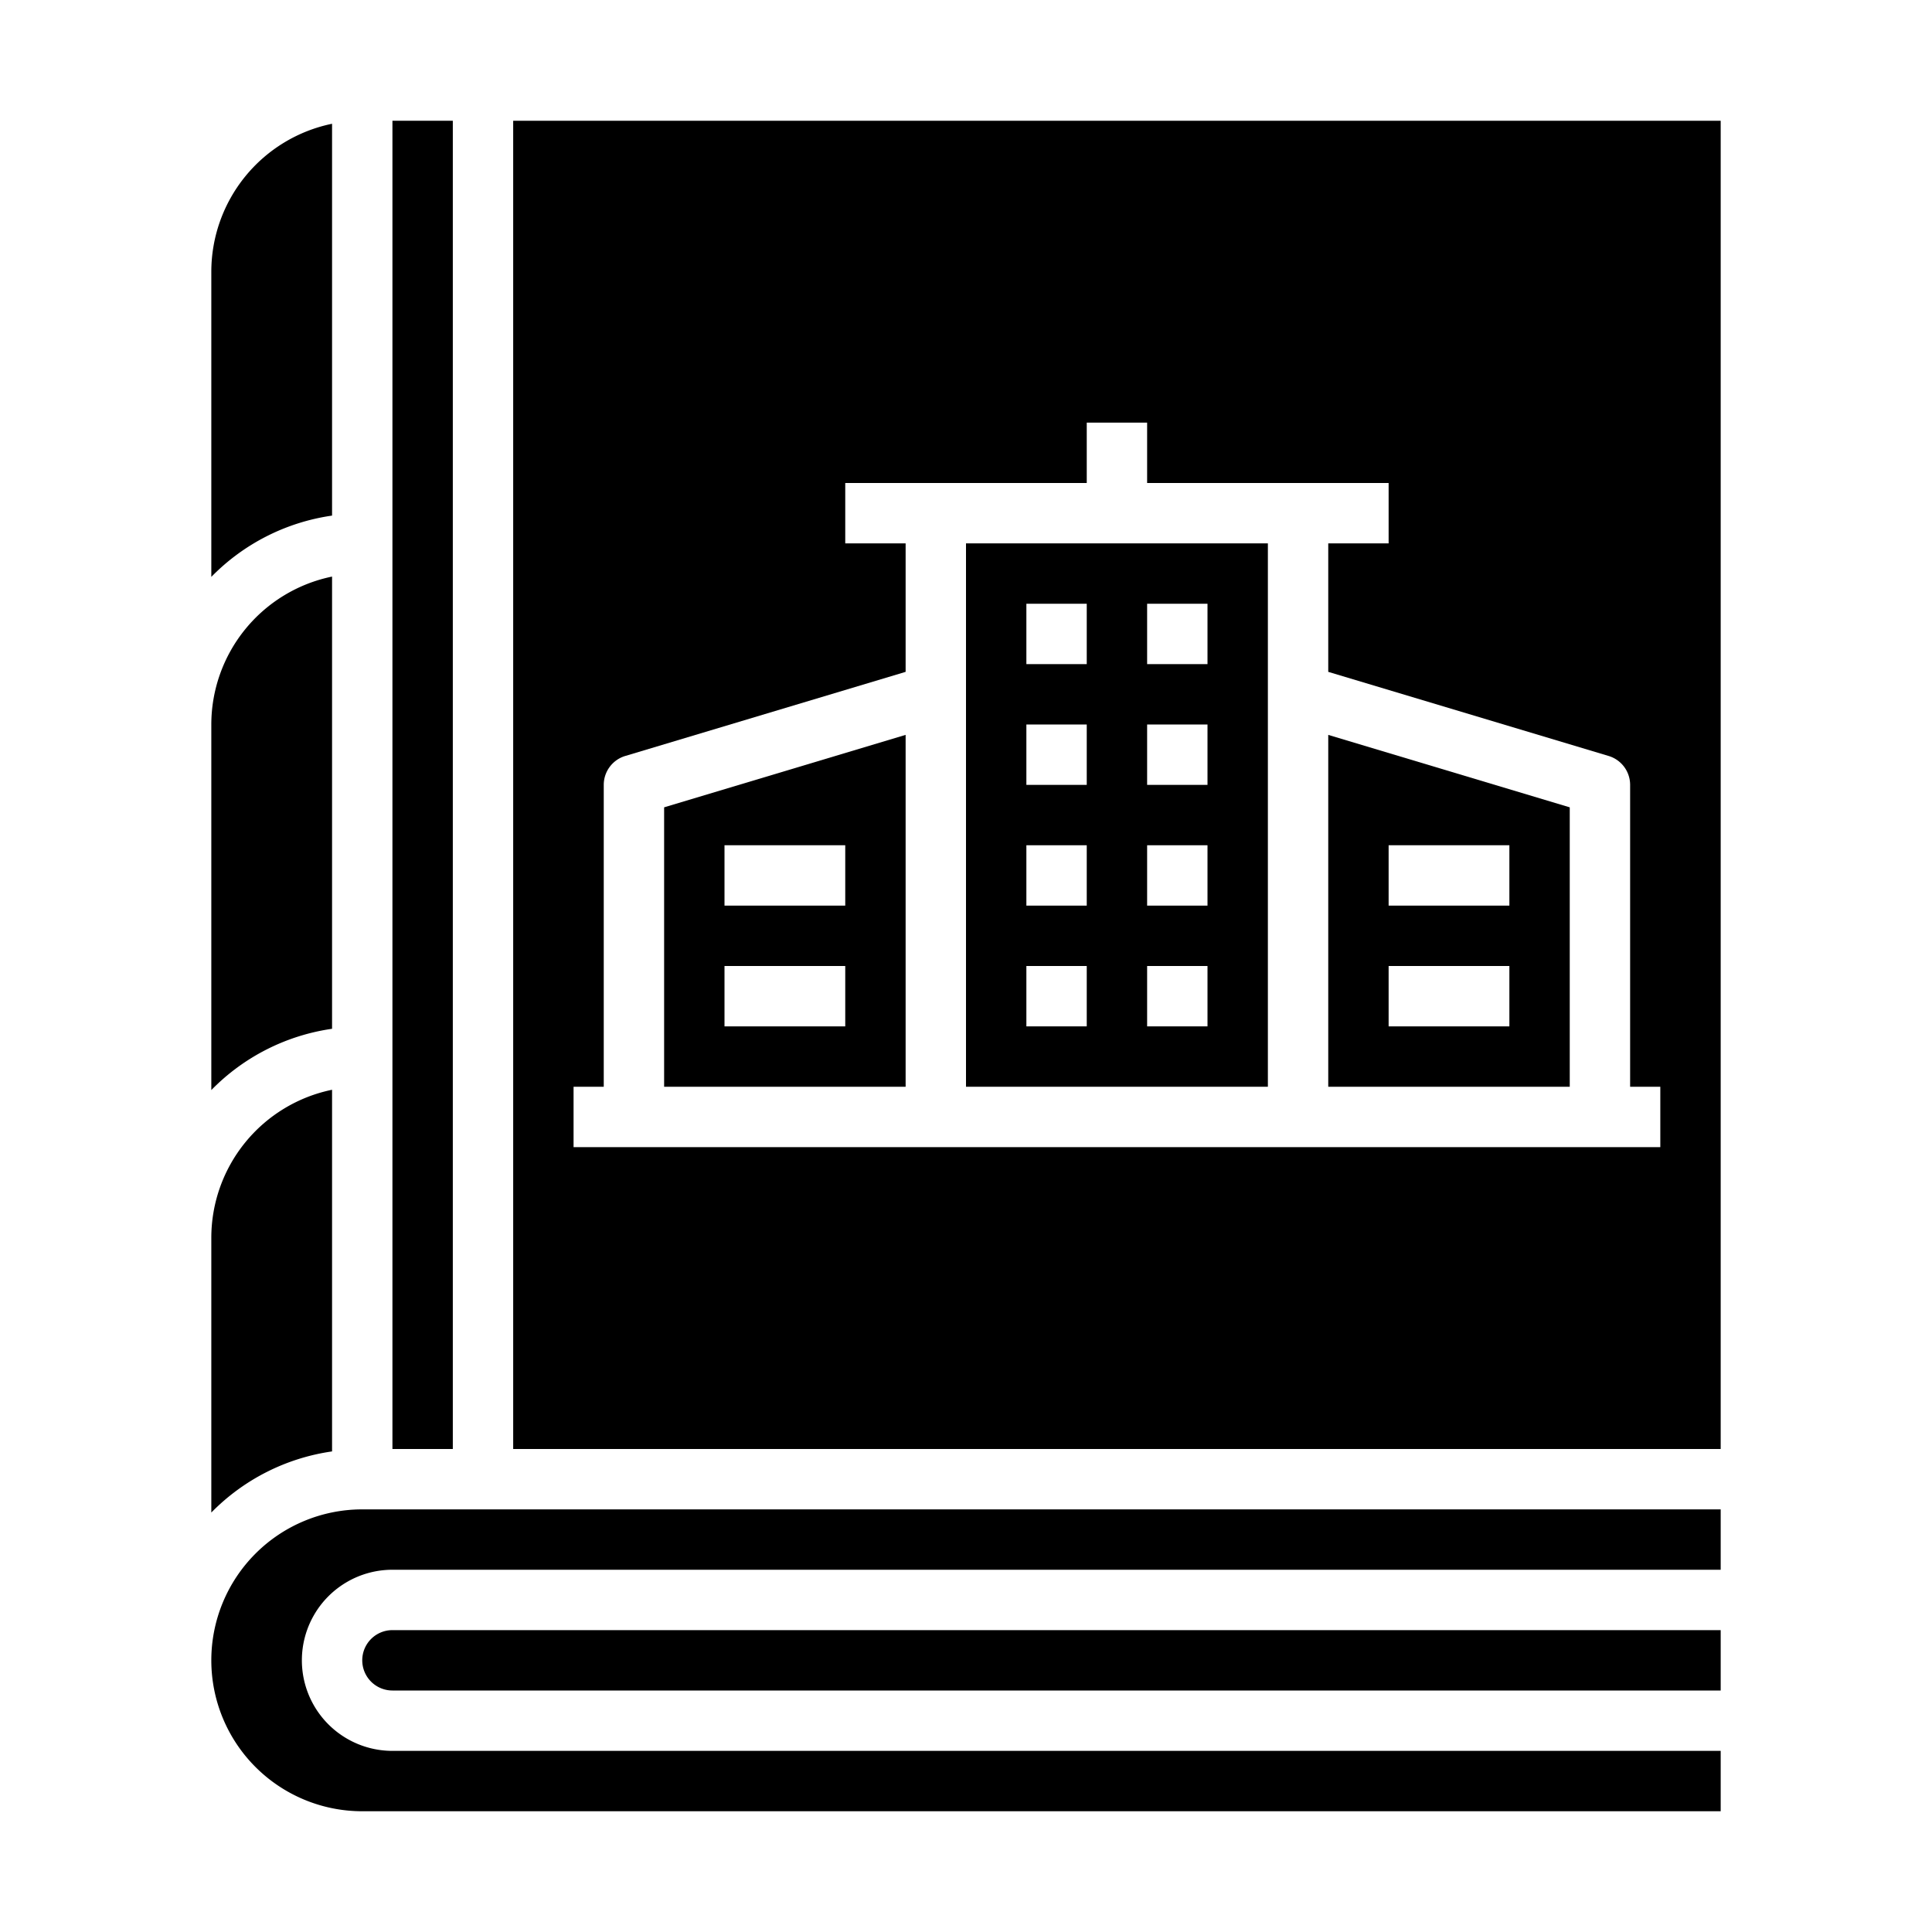 <svg xmlns="http://www.w3.org/2000/svg" viewBox="0 0 64 64" x="0px" y="0px"><g data-name="Real Estate"><path d="M32,36H42V18H32Zm6-16h2v2H38Zm0,4h2v2H38Zm0,4h2v2H38Zm0,4h2v2H38ZM34,20h2v2H34Zm0,4h2v2H34Zm0,4h2v2H34Zm0,4h2v2H34Z"></path><path d="M22,36h8V24.344l-8,2.4Zm2-8h4v2H24Zm0,4h4v2H24Z"></path><path d="M7,36.11a6.98,6.98,0,0,1,4-2.03V19.1A5.009,5.009,0,0,0,7,24Z"></path><rect x="13" y="4" width="2" height="44"></rect><path d="M7,50.105a6.988,6.988,0,0,1,4-2.025V36.1A5.009,5.009,0,0,0,7,41Z"></path><path d="M57,4H17V48H57ZM55,38H19V36h1V26a1,1,0,0,1,.713-.958L30,22.256V18H28V16h8V14h2v2h8v2H44v4.256l9.287,2.786A1,1,0,0,1,54,26V36h1Z"></path><path d="M57,50H12a5,5,0,0,0,0,10H57V58H13a3,3,0,0,1,0-6H57Z"></path><path d="M12,55a1,1,0,0,0,1,1H57V54H13A1,1,0,0,0,12,55Z"></path><path d="M44,36h8V26.744l-8-2.4Zm2-8h4v2H46Zm0,4h4v2H46Z"></path><path d="M7,19.11a6.98,6.98,0,0,1,4-2.03V4.1A5.009,5.009,0,0,0,7,9Z"></path></g></svg>